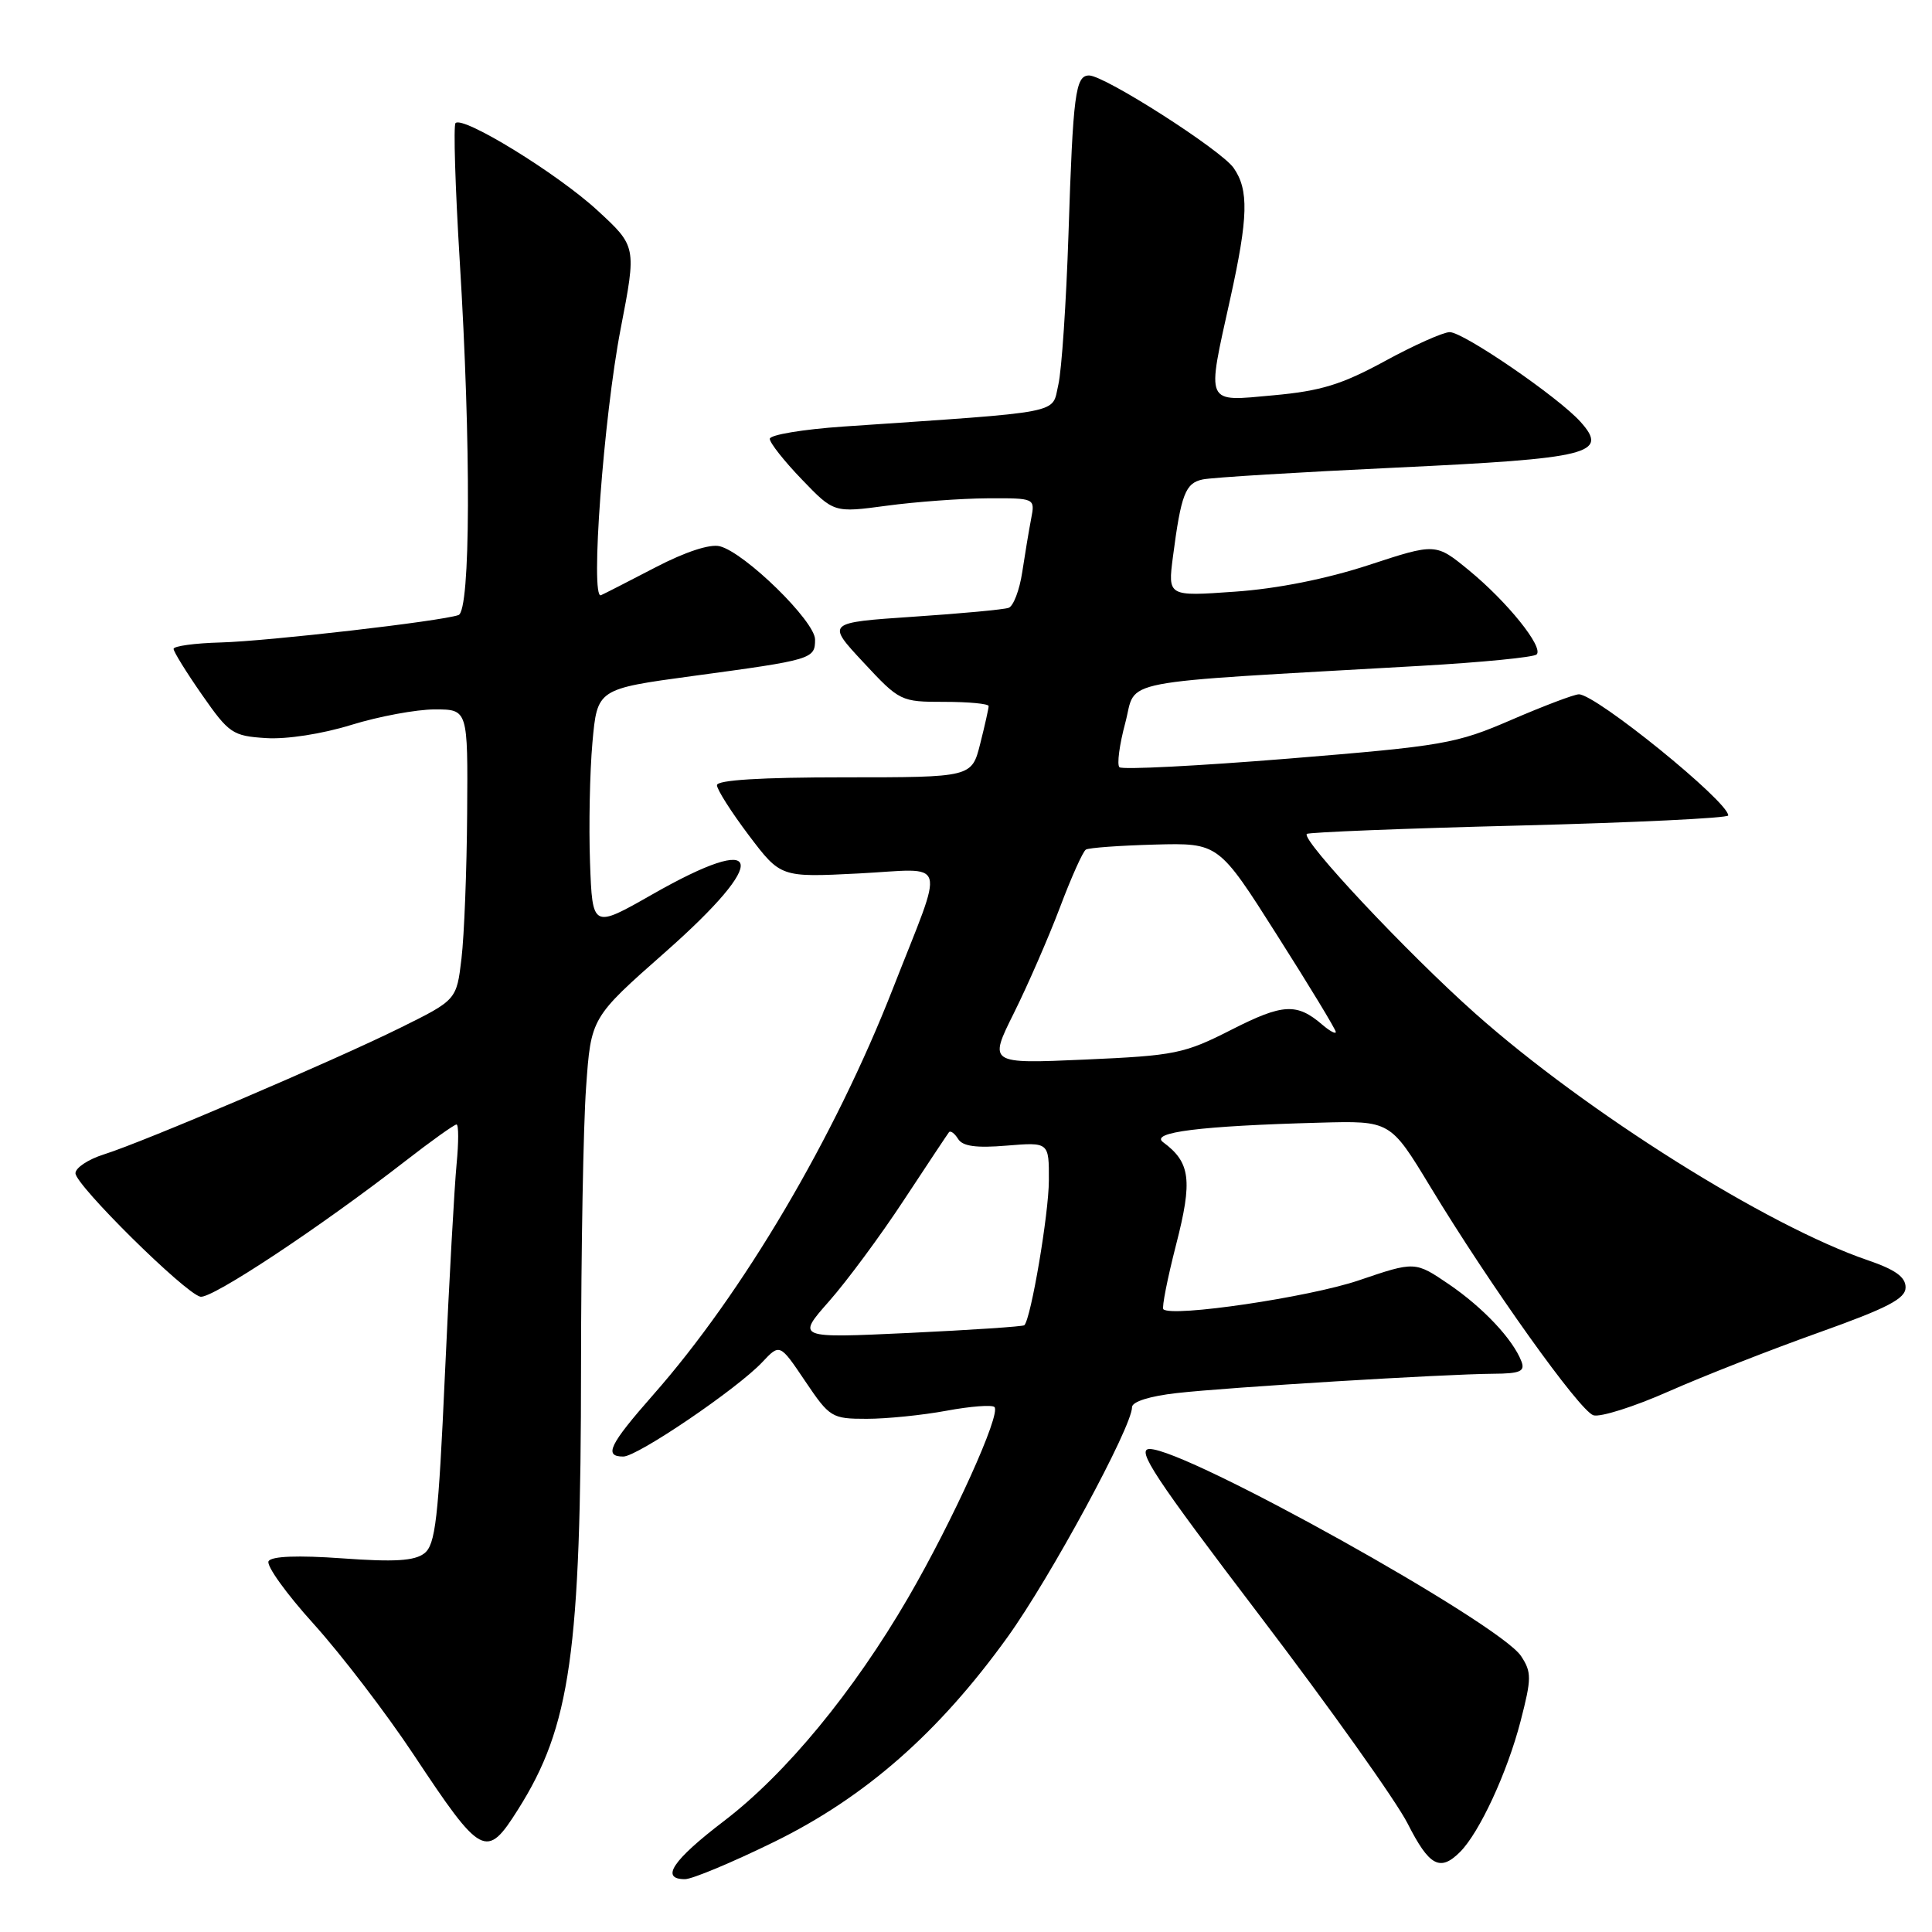 <?xml version="1.0" encoding="UTF-8" standalone="no"?>
<!DOCTYPE svg PUBLIC "-//W3C//DTD SVG 1.1//EN" "http://www.w3.org/Graphics/SVG/1.1/DTD/svg11.dtd" >
<svg xmlns="http://www.w3.org/2000/svg" xmlns:xlink="http://www.w3.org/1999/xlink" version="1.1" viewBox="0 0 256 256">
 <g >
 <path fill="currentColor"
d=" M 102.60 244.05 C 114.64 238.14 124.38 229.60 133.50 216.93 C 139.18 209.04 150.00 189.06 150.00 186.46 C 150.00 185.73 152.35 184.99 155.93 184.59 C 162.69 183.82 191.30 182.08 197.86 182.03 C 201.43 182.01 202.10 181.71 201.60 180.40 C 200.47 177.46 196.54 173.28 192.00 170.18 C 187.50 167.12 187.50 167.12 180.03 169.66 C 173.46 171.89 155.25 174.58 154.15 173.48 C 153.93 173.26 154.69 169.40 155.84 164.92 C 158.04 156.38 157.74 154.02 154.12 151.35 C 152.32 150.03 159.01 149.19 174.86 148.76 C 184.22 148.50 184.22 148.50 189.50 157.21 C 197.44 170.33 209.29 186.93 211.13 187.53 C 212.03 187.82 216.53 186.40 221.13 184.36 C 225.73 182.33 234.68 178.82 241.00 176.57 C 250.16 173.30 252.50 172.08 252.50 170.58 C 252.50 169.21 251.13 168.23 247.50 166.99 C 234.21 162.46 210.21 147.38 195.50 134.31 C 186.46 126.28 172.39 111.28 173.16 110.50 C 173.39 110.28 186.05 109.77 201.29 109.39 C 216.53 109.00 229.00 108.40 229.00 108.05 C 229.00 106.21 211.48 92.00 209.21 92.00 C 208.60 92.00 204.59 93.52 200.30 95.37 C 192.93 98.56 191.30 98.84 170.73 100.52 C 158.76 101.49 148.68 102.01 148.33 101.66 C 147.98 101.32 148.33 98.66 149.11 95.77 C 150.68 89.86 146.93 90.59 188.22 88.23 C 196.32 87.77 203.24 87.09 203.61 86.72 C 204.57 85.76 199.72 79.73 194.62 75.55 C 190.24 71.96 190.24 71.96 181.37 74.87 C 175.75 76.71 169.25 78.01 163.62 78.40 C 154.74 79.03 154.74 79.03 155.42 73.77 C 156.50 65.49 157.07 64.01 159.36 63.53 C 160.54 63.27 172.07 62.57 185.00 61.96 C 210.70 60.75 213.22 60.13 209.43 55.90 C 206.52 52.64 193.91 44.00 192.09 44.01 C 191.22 44.02 187.34 45.75 183.48 47.86 C 177.78 50.96 175.01 51.81 168.73 52.38 C 159.59 53.21 159.86 53.83 163.02 39.55 C 165.40 28.78 165.49 25.15 163.46 22.25 C 161.79 19.86 146.37 10.00 144.31 10.00 C 142.50 10.00 142.18 12.44 141.58 31.00 C 141.28 40.08 140.68 49.08 140.23 51.00 C 139.33 54.90 141.36 54.50 111.75 56.52 C 106.39 56.89 102.00 57.62 102.00 58.15 C 102.00 58.68 103.91 61.10 106.25 63.53 C 110.50 67.95 110.50 67.95 117.50 67.01 C 121.35 66.49 127.35 66.05 130.83 66.03 C 137.16 66.00 137.16 66.00 136.63 68.75 C 136.34 70.26 135.81 73.44 135.45 75.82 C 135.09 78.20 134.28 80.32 133.65 80.54 C 133.02 80.77 127.33 81.30 121.00 81.72 C 109.50 82.50 109.50 82.50 114.39 87.75 C 119.21 92.93 119.35 93.00 125.14 93.00 C 128.36 93.00 131.00 93.25 131.00 93.56 C 131.00 93.86 130.50 96.11 129.88 98.56 C 128.76 103.00 128.76 103.00 111.88 103.00 C 100.83 103.00 95.00 103.36 95.00 104.04 C 95.00 104.62 96.90 107.60 99.22 110.68 C 103.44 116.26 103.44 116.26 113.75 115.74 C 125.81 115.12 125.25 113.26 118.31 131.00 C 110.59 150.74 98.42 171.36 86.56 184.81 C 80.73 191.44 79.97 193.00 82.59 193.00 C 84.47 193.00 97.68 184.03 101.00 180.50 C 103.33 178.02 103.33 178.02 106.69 183.01 C 109.94 187.83 110.21 188.00 114.84 188.00 C 117.48 188.00 122.23 187.52 125.41 186.93 C 128.59 186.34 131.46 186.12 131.77 186.44 C 132.67 187.34 126.26 201.50 120.35 211.68 C 113.09 224.17 104.14 235.03 95.95 241.28 C 89.12 246.49 87.44 249.00 90.76 249.00 C 91.72 249.00 97.05 246.77 102.60 244.05 Z  M 193.47 245.39 C 196.04 242.81 199.72 234.87 201.48 228.08 C 202.95 222.40 202.96 221.58 201.55 219.44 C 198.71 215.11 157.26 192.00 152.33 192.00 C 150.50 192.00 152.98 195.76 166.96 214.13 C 176.22 226.30 185.02 238.67 186.52 241.63 C 189.38 247.27 190.81 248.05 193.47 245.39 Z  M 68.64 239.77 C 75.60 228.76 76.98 218.98 76.99 180.90 C 77.00 165.73 77.29 149.15 77.66 144.08 C 78.31 134.84 78.31 134.84 88.14 126.17 C 102.17 113.79 101.32 110.02 86.42 118.52 C 78.50 123.03 78.50 123.03 78.18 114.27 C 78.01 109.45 78.15 102.30 78.50 98.39 C 79.14 91.29 79.14 91.29 91.82 89.57 C 107.66 87.43 108.00 87.33 108.00 84.74 C 108.00 82.32 98.70 73.22 95.37 72.38 C 94.07 72.05 90.79 73.13 86.87 75.17 C 83.37 76.99 80.11 78.66 79.63 78.87 C 78.19 79.50 79.98 55.27 82.24 43.57 C 84.35 32.65 84.35 32.65 79.13 27.85 C 73.87 23.01 61.35 15.31 60.36 16.31 C 60.07 16.60 60.32 24.77 60.91 34.45 C 62.43 59.06 62.36 80.94 60.75 81.50 C 58.41 82.32 35.52 84.96 29.25 85.13 C 25.81 85.22 23.00 85.61 23.00 85.98 C 23.00 86.35 24.70 89.10 26.78 92.08 C 30.34 97.19 30.83 97.52 35.24 97.80 C 37.97 97.98 42.69 97.25 46.56 96.05 C 50.22 94.92 55.19 94.00 57.61 94.00 C 62.00 94.00 62.00 94.00 61.90 107.75 C 61.85 115.31 61.51 123.97 61.15 127.00 C 60.50 132.50 60.50 132.50 53.00 136.21 C 44.09 140.61 19.07 151.30 13.75 152.97 C 11.69 153.62 10.00 154.74 10.00 155.46 C 10.00 157.03 24.50 171.36 26.55 171.82 C 28.02 172.15 42.33 162.68 53.73 153.83 C 57.15 151.17 60.20 149.00 60.49 149.00 C 60.78 149.00 60.78 151.36 60.50 154.25 C 60.22 157.14 59.52 169.62 58.96 182.00 C 58.09 201.34 57.70 204.69 56.22 205.83 C 54.92 206.83 52.26 206.99 45.36 206.49 C 39.48 206.07 36.00 206.20 35.59 206.86 C 35.24 207.42 37.93 211.17 41.57 215.19 C 45.20 219.21 51.16 227.00 54.81 232.50 C 63.82 246.09 64.45 246.42 68.64 239.77 Z  M 109.87 172.41 C 112.25 169.71 116.71 163.68 119.78 159.00 C 122.86 154.32 125.54 150.29 125.74 150.03 C 125.94 149.77 126.49 150.17 126.95 150.91 C 127.55 151.89 129.35 152.14 133.39 151.80 C 139.00 151.34 139.00 151.34 138.98 156.42 C 138.97 160.83 136.61 174.72 135.73 175.60 C 135.56 175.77 128.70 176.23 120.48 176.62 C 105.54 177.32 105.54 177.32 109.87 172.41 Z  M 134.35 134.23 C 136.19 130.53 138.93 124.24 140.44 120.26 C 141.94 116.27 143.49 112.82 143.88 112.58 C 144.27 112.33 148.38 112.04 153.03 111.91 C 161.47 111.69 161.47 111.69 169.23 123.93 C 173.51 130.66 177.00 136.42 177.00 136.74 C 177.00 137.05 176.21 136.63 175.25 135.81 C 171.84 132.87 170.01 132.97 163.20 136.43 C 156.91 139.63 155.73 139.87 143.75 140.40 C 131.00 140.96 131.00 140.96 134.35 134.23 Z "/>
</g>
</svg>
